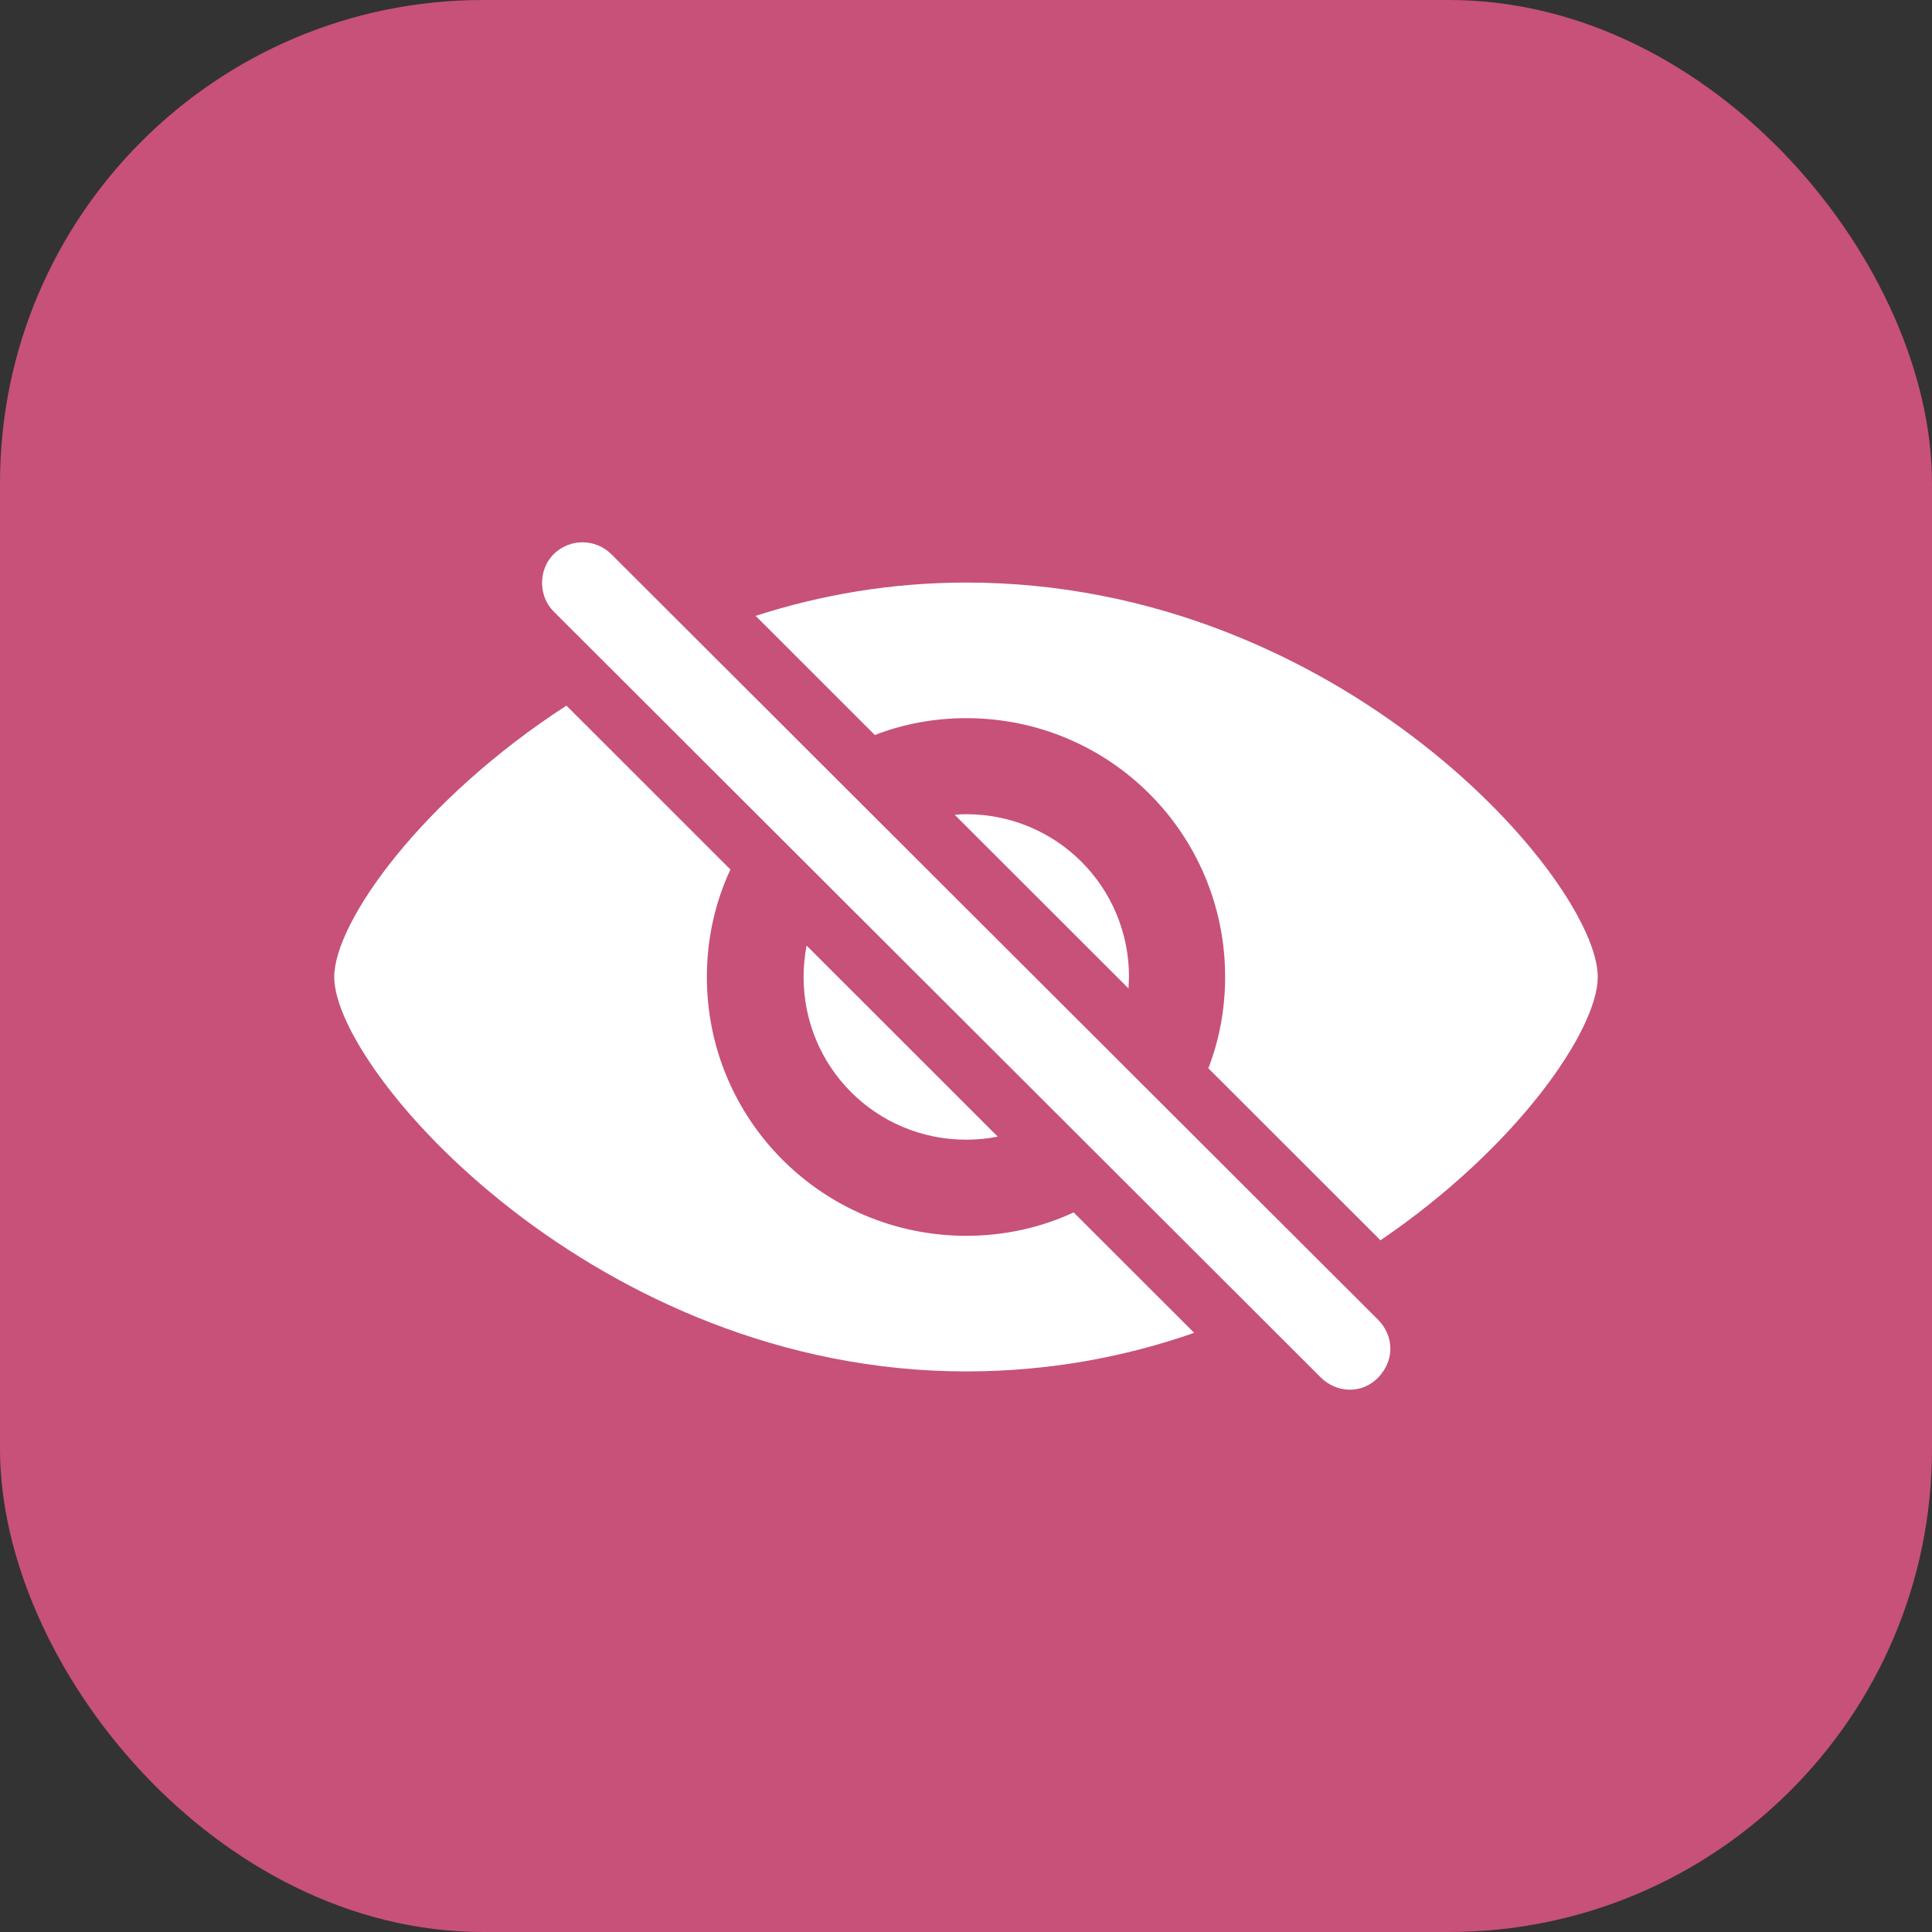 <svg viewBox="0 0 32 32" fill="none" xmlns="http://www.w3.org/2000/svg">
<rect x="0" y="0" width="32" height="32" fill="#333333" stroke="none"/>
<rect width="32" height="32" rx="8" fill="#C75179"/>
<path d="M12.098 14.402C11.846 14.942 11.708 15.545 11.708 16.182C11.708 18.555 13.632 20.469 16.005 20.469C16.64 20.469 17.243 20.332 17.783 20.081L19.779 22.076C18.636 22.476 17.368 22.715 16.005 22.715C9.882 22.715 5.536 17.744 5.536 16.182C5.536 15.275 6.98 13.243 9.382 11.687L12.098 14.402ZM26.464 16.182C26.464 17.057 25.131 19.002 22.865 20.543L20.014 17.694C20.195 17.225 20.292 16.715 20.292 16.182C20.292 13.809 18.378 11.895 16.005 11.895C15.471 11.895 14.959 11.992 14.49 12.174L12.516 10.201C13.587 9.854 14.759 9.649 16.005 9.649C22.216 9.649 26.464 14.61 26.464 16.182ZM16.526 18.826C16.358 18.86 16.183 18.877 16.005 18.877C14.511 18.877 13.31 17.676 13.31 16.182C13.31 16.004 13.327 15.83 13.36 15.662L16.526 18.826ZM18.7 16.182L18.691 16.371L15.813 13.496C15.876 13.489 15.94 13.486 16.005 13.486C17.499 13.486 18.7 14.688 18.7 16.182Z" fill="white"/>
<path d="M21.874 22.813C22.138 23.076 22.558 23.096 22.831 22.813C23.105 22.52 23.085 22.129 22.831 21.865L10.126 9.18C9.862 8.916 9.433 8.916 9.169 9.18C8.915 9.434 8.915 9.873 9.169 10.127L21.874 22.813Z" fill="white"/>
</svg>
